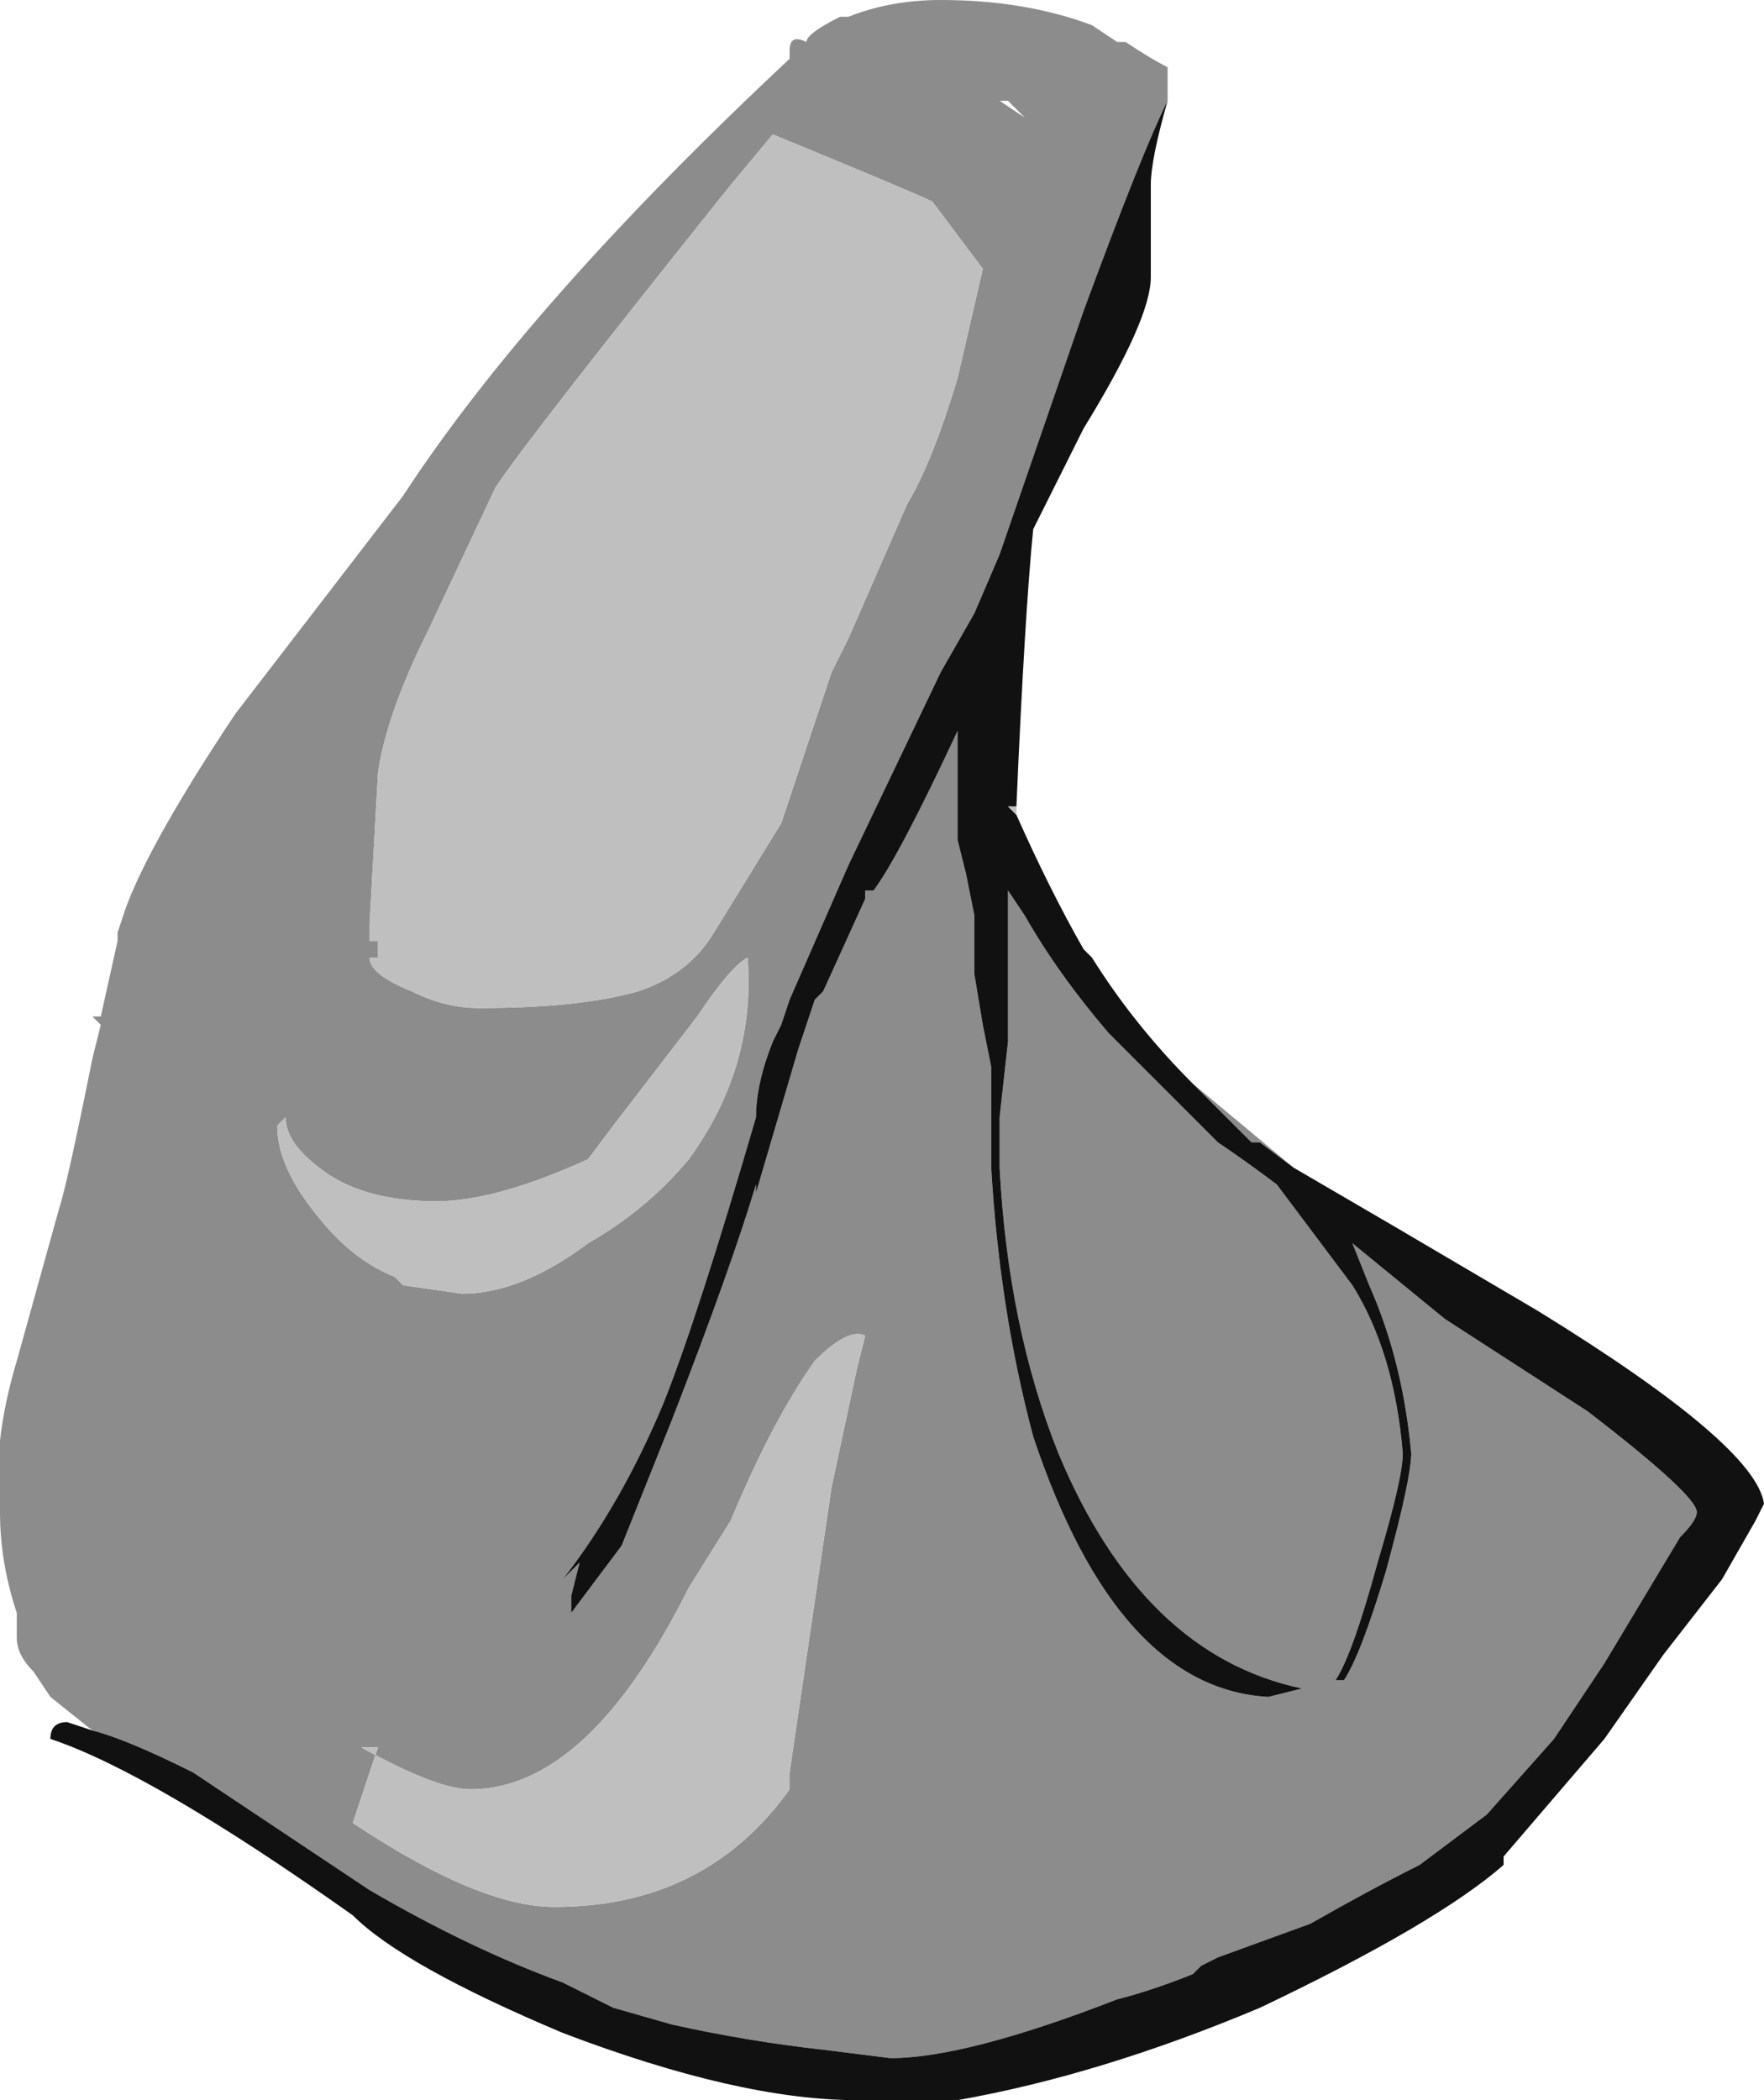 <?xml version="1.0" encoding="UTF-8" standalone="no"?>
<svg xmlns:ffdec="https://www.free-decompiler.com/flash" xmlns:xlink="http://www.w3.org/1999/xlink" ffdec:objectType="frame" height="87.5px" width="73.5px" xmlns="http://www.w3.org/2000/svg">
  <g transform="matrix(1.0, 0.0, 0.0, 1.0, 17.85, 91.35)">
    <use ffdec:characterId="94" height="12.5" transform="matrix(7.0, 0.0, 0.0, 7.0, -17.85, -91.35)" width="10.5" xlink:href="#shape0"/>
  </g>
  <defs>
    <g id="shape0" transform="matrix(1.0, 0.0, 0.0, 1.0, 2.55, 13.05)">
      <path d="M-2.0 -2.75 L-2.25 -2.95 -2.35 -3.1 Q-2.45 -3.2 -2.45 -3.3 L-2.45 -3.45 Q-2.55 -3.75 -2.55 -4.05 -2.6 -4.45 -2.45 -4.95 L-2.2 -5.85 Q-2.15 -6.0 -2.0 -6.75 L-1.95 -6.95 -2.0 -7.0 -1.95 -7.0 -1.85 -7.45 -1.85 -7.5 -1.8 -7.65 Q-1.65 -8.05 -1.15 -8.8 L-0.15 -10.1 Q0.6 -11.25 2.15 -12.7 L2.15 -12.75 Q2.15 -12.85 2.25 -12.8 2.25 -12.85 2.45 -12.95 L2.5 -12.95 Q2.75 -13.05 3.05 -13.05 3.55 -13.05 3.95 -12.9 L4.1 -12.8 4.15 -12.8 Q4.3 -12.7 4.4 -12.65 L4.4 -12.45 Q4.25 -12.15 3.9 -11.2 L3.4 -9.75 3.25 -9.4 3.05 -9.05 2.5 -7.9 2.15 -7.1 2.1 -6.95 2.05 -6.85 Q1.95 -6.6 1.95 -6.4 1.6 -5.2 1.4 -4.7 1.15 -4.1 0.8 -3.65 L0.9 -3.75 0.85 -3.55 0.85 -3.45 1.15 -3.85 1.45 -4.6 Q1.8 -5.5 1.95 -6.0 L1.95 -5.95 2.2 -6.8 2.3 -7.1 2.35 -7.15 2.6 -7.7 2.6 -7.75 2.65 -7.75 Q2.8 -7.95 3.15 -8.7 L3.15 -8.05 3.2 -7.85 3.25 -7.6 3.25 -7.25 3.3 -6.95 3.35 -6.7 3.35 -6.1 Q3.4 -5.25 3.6 -4.5 4.1 -3.0 5.0 -2.95 L5.2 -3.0 Q4.25 -3.2 3.75 -4.4 3.45 -5.15 3.4 -6.1 L3.4 -6.4 3.45 -6.85 3.45 -7.75 3.55 -7.6 Q3.75 -7.25 4.05 -6.9 L4.7 -6.25 Q4.85 -6.15 5.05 -6.0 L5.5 -5.4 Q5.75 -5.0 5.8 -4.4 5.8 -4.25 5.65 -3.75 5.5 -3.2 5.4 -3.05 L5.45 -3.05 Q5.55 -3.2 5.7 -3.7 5.85 -4.25 5.85 -4.4 5.8 -4.95 5.6 -5.4 L5.5 -5.65 6.05 -5.2 6.9 -4.65 Q7.55 -4.15 7.55 -4.05 7.55 -4.0 7.45 -3.9 L7.0 -3.15 6.7 -2.7 6.3 -2.25 5.9 -1.95 Q5.6 -1.8 5.25 -1.6 L4.7 -1.4 4.6 -1.35 4.55 -1.3 Q4.3 -1.2 4.1 -1.15 3.2 -0.8 2.75 -0.8 L2.35 -0.85 Q1.9 -0.9 1.45 -1.0 L1.1 -1.1 0.8 -1.25 Q0.25 -1.45 -0.35 -1.8 L-1.4 -2.5 Q-1.8 -2.7 -2.0 -2.75 M4.55 -6.6 L5.15 -6.1 4.95 -6.25 4.9 -6.25 4.55 -6.6 M3.4 -12.45 L3.55 -12.35 3.45 -12.45 3.4 -12.45 M3.3 -11.45 L3.0 -11.85 Q2.9 -11.9 2.05 -12.25 L1.8 -11.95 Q0.6 -10.45 0.4 -10.15 L0.0 -9.3 Q-0.25 -8.8 -0.3 -8.45 L-0.35 -7.55 -0.35 -7.45 -0.3 -7.45 -0.3 -7.35 -0.35 -7.35 Q-0.35 -7.25 -0.1 -7.15 0.1 -7.05 0.3 -7.05 0.9 -7.05 1.25 -7.15 1.55 -7.25 1.7 -7.5 L2.1 -8.15 2.4 -9.05 2.5 -9.25 2.85 -10.05 Q3.0 -10.3 3.15 -10.8 L3.3 -11.45 M0.8 -7.7 L0.8 -7.7 M0.95 -6.15 Q0.4 -5.9 0.05 -5.9 -0.4 -5.9 -0.65 -6.1 -0.85 -6.25 -0.85 -6.4 L-0.9 -6.35 Q-0.9 -6.1 -0.65 -5.8 -0.45 -5.55 -0.2 -5.45 L-0.15 -5.4 0.2 -5.35 Q0.55 -5.35 0.95 -5.65 1.3 -5.85 1.55 -6.15 1.95 -6.7 1.9 -7.35 1.8 -7.3 1.6 -7.0 L1.1 -6.35 0.95 -6.15 M2.6 -5.1 Q2.5 -5.15 2.3 -4.95 2.05 -4.6 1.8 -4.0 L1.55 -3.6 Q0.95 -2.4 0.25 -2.4 0.05 -2.4 -0.4 -2.65 L-0.3 -2.65 -0.45 -2.2 Q0.3 -1.7 0.75 -1.7 1.65 -1.7 2.15 -2.4 L2.15 -2.5 2.4 -4.2 2.55 -4.9 2.6 -5.1 M-0.65 -7.4 L-0.65 -7.4" fill="#8c8c8c" fill-rule="evenodd" stroke="none"/>
      <path d="M-2.0 -2.75 Q-1.8 -2.7 -1.4 -2.5 L-0.35 -1.8 Q0.25 -1.45 0.8 -1.25 L1.1 -1.1 1.45 -1.0 Q1.9 -0.9 2.35 -0.85 L2.75 -0.8 Q3.2 -0.8 4.1 -1.15 4.3 -1.2 4.55 -1.3 L4.6 -1.35 4.7 -1.4 5.25 -1.6 Q5.6 -1.8 5.9 -1.95 L6.3 -2.25 6.7 -2.7 7.0 -3.15 7.45 -3.9 Q7.55 -4.0 7.55 -4.05 7.55 -4.15 6.9 -4.65 L6.05 -5.2 5.5 -5.65 5.6 -5.4 Q5.8 -4.95 5.85 -4.4 5.85 -4.25 5.7 -3.7 5.55 -3.2 5.45 -3.05 L5.4 -3.05 Q5.5 -3.2 5.65 -3.75 5.8 -4.25 5.8 -4.4 5.75 -5.0 5.5 -5.4 L5.05 -6.0 Q4.85 -6.15 4.7 -6.25 L4.05 -6.9 Q3.75 -7.25 3.55 -7.6 L3.45 -7.75 3.45 -6.85 3.4 -6.4 3.4 -6.1 Q3.45 -5.15 3.75 -4.4 4.25 -3.2 5.2 -3.0 L5.0 -2.95 Q4.1 -3.0 3.6 -4.5 3.4 -5.25 3.35 -6.1 L3.35 -6.7 3.3 -6.95 3.25 -7.25 3.25 -7.6 3.2 -7.85 3.15 -8.05 3.15 -8.7 Q2.8 -7.95 2.65 -7.75 L2.6 -7.75 2.6 -7.7 2.35 -7.15 2.3 -7.1 2.2 -6.8 1.95 -5.95 1.95 -6.0 Q1.8 -5.5 1.45 -4.6 L1.15 -3.85 0.85 -3.45 0.85 -3.55 0.9 -3.75 0.8 -3.65 Q1.15 -4.1 1.4 -4.7 1.6 -5.2 1.95 -6.4 1.95 -6.6 2.05 -6.85 L2.1 -6.95 2.15 -7.1 2.5 -7.9 3.05 -9.05 3.25 -9.4 3.4 -9.75 3.9 -11.2 Q4.25 -12.15 4.4 -12.45 4.3 -12.1 4.3 -11.95 L4.3 -11.8 4.3 -11.7 4.3 -11.4 Q4.3 -11.15 3.9 -10.5 L3.6 -9.9 Q3.55 -9.4 3.5 -8.25 L3.45 -8.25 3.5 -8.2 Q3.7 -7.75 3.9 -7.4 L3.95 -7.35 Q4.2 -6.95 4.55 -6.6 L4.9 -6.25 4.95 -6.25 5.15 -6.1 5.75 -5.75 6.6 -5.25 Q7.9 -4.45 7.95 -4.1 L7.9 -4.0 7.7 -3.65 7.35 -3.2 7.0 -2.7 6.4 -2.0 6.4 -1.95 Q6.0 -1.6 4.95 -1.1 4.0 -0.7 3.15 -0.55 L2.55 -0.55 Q1.85 -0.55 0.8 -0.95 -0.15 -1.35 -0.45 -1.65 -1.65 -2.5 -2.25 -2.7 -2.25 -2.8 -2.15 -2.8 L-2.0 -2.75" fill="#111111" fill-rule="evenodd" stroke="none"/>
      <path d="M4.3 -11.8 L4.3 -11.7 4.3 -11.8 M3.5 -8.25 L3.5 -8.2 3.45 -8.25 3.5 -8.25 M3.3 -11.45 L3.15 -10.8 Q3.0 -10.3 2.85 -10.05 L2.5 -9.25 2.4 -9.05 2.1 -8.15 1.7 -7.5 Q1.55 -7.25 1.25 -7.15 0.9 -7.05 0.3 -7.05 0.1 -7.05 -0.1 -7.15 -0.35 -7.25 -0.35 -7.35 L-0.3 -7.35 -0.3 -7.45 -0.35 -7.45 -0.35 -7.55 -0.3 -8.45 Q-0.25 -8.8 0.0 -9.3 L0.4 -10.15 Q0.6 -10.45 1.8 -11.95 L2.05 -12.25 Q2.9 -11.9 3.0 -11.85 L3.3 -11.45 M0.8 -7.7 L0.8 -7.7 M-0.65 -7.4 L-0.65 -7.4 M2.6 -5.1 L2.55 -4.9 2.4 -4.2 2.15 -2.5 2.15 -2.4 Q1.65 -1.7 0.75 -1.7 0.3 -1.7 -0.45 -2.2 L-0.3 -2.65 -0.4 -2.65 Q0.05 -2.4 0.25 -2.4 0.95 -2.4 1.55 -3.6 L1.8 -4.0 Q2.05 -4.6 2.3 -4.95 2.5 -5.15 2.6 -5.1 M0.95 -6.15 L1.1 -6.35 1.6 -7.0 Q1.8 -7.3 1.9 -7.35 1.95 -6.7 1.55 -6.15 1.3 -5.85 0.95 -5.65 0.55 -5.35 0.2 -5.35 L-0.15 -5.4 -0.2 -5.45 Q-0.45 -5.55 -0.65 -5.8 -0.9 -6.1 -0.9 -6.35 L-0.85 -6.4 Q-0.85 -6.25 -0.65 -6.1 -0.4 -5.9 0.05 -5.9 0.4 -5.9 0.95 -6.15" fill="#bfbfbf" fill-rule="evenodd" stroke="none"/>
    </g>
  </defs>
</svg>
